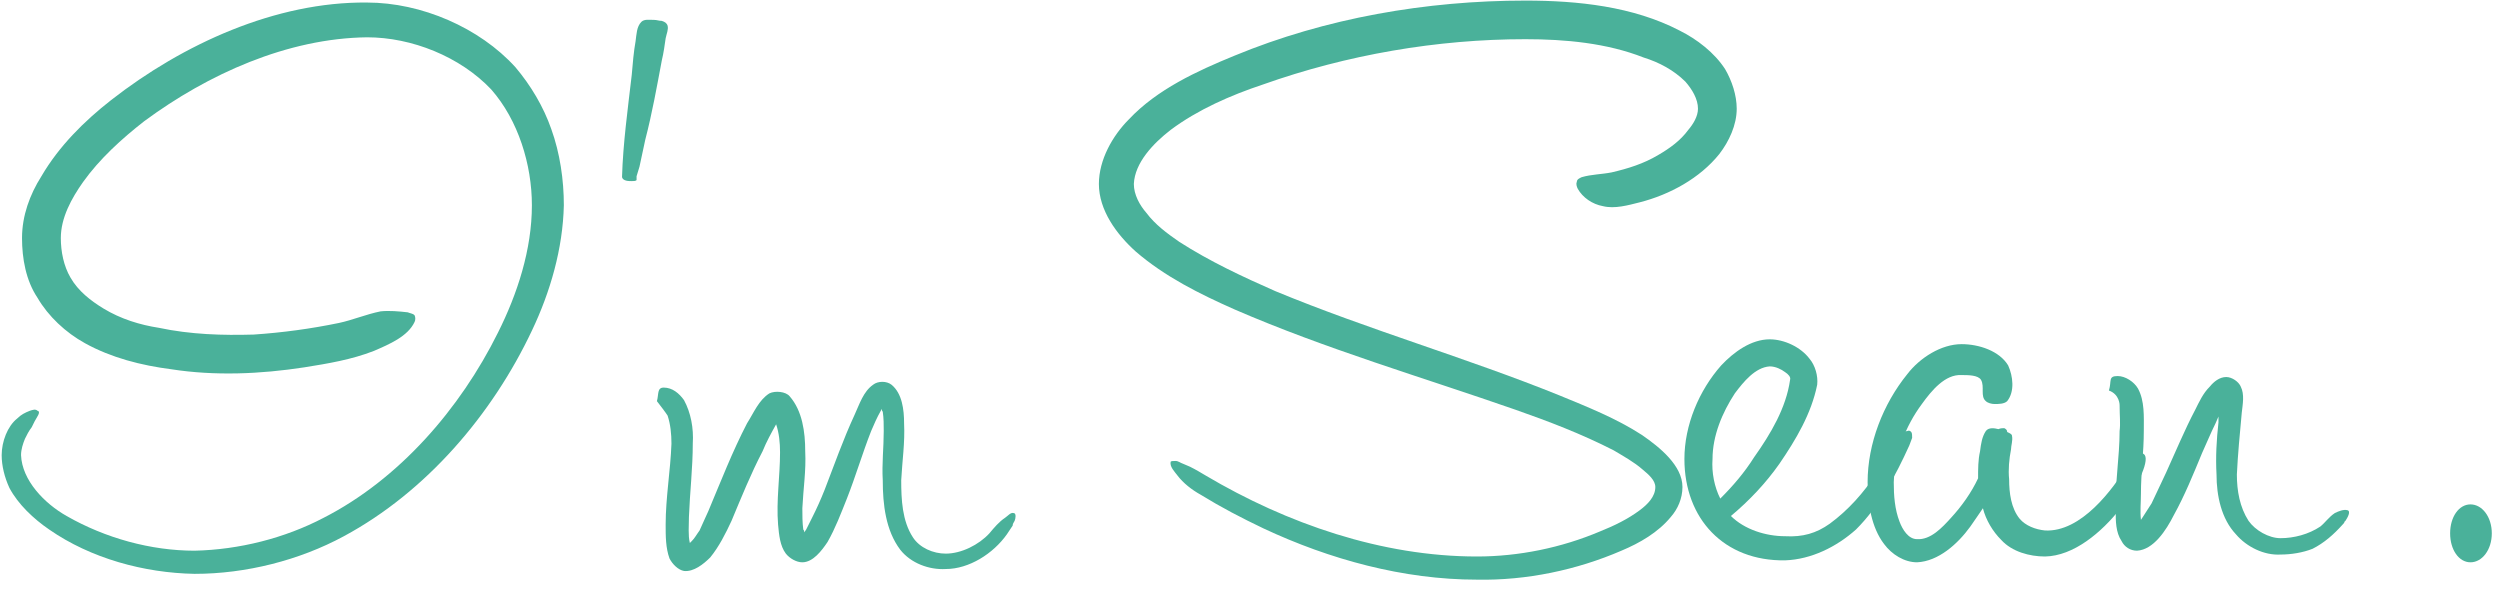 <?xml version="1.0" encoding="UTF-8"?>
<!DOCTYPE svg PUBLIC "-//W3C//DTD SVG 1.1//EN" "http://www.w3.org/Graphics/SVG/1.1/DTD/svg11.dtd">
<svg version="1.1" xmlns="http://www.w3.org/2000/svg" xmlns:xlink="http://www.w3.org/1999/xlink" x="0px" y="0px"
	 preserveAspectRatio="xMidYMid meet" width="350px" height="84px" viewBox="0 0 383 92" enable-background="new 0 0 383 92" xml:space="preserve">


    <g id="wEKLeO_1_">
    </g>
    <g id="group">
        <path id="bezier" stroke="none" fill="rgb(74, 177, 154)" d="M 86.29,31.47 C 86.29,27.62 85.7,23.48 84.36,19.78 83.17,16.37 81.24,13.12 78.86,10.3 73.36,4.24 64.45,0.39 56.12,0.39 42.15,0.24 27.88,6.75 16.88,15.34 12.72,18.59 8.86,22.44 6.18,27.03 4.4,29.84 3.21,33.09 3.21,36.5 3.21,39.61 3.8,43.01 5.59,45.67 7.22,48.48 9.9,51 12.87,52.63 16.88,54.85 21.49,56.03 26.1,56.62 32.79,57.66 39.77,57.36 46.46,56.33 50.18,55.74 53.74,55.14 57.16,53.81 59.54,52.78 62.36,51.59 63.4,49.37 63.55,49.08 63.55,48.63 63.4,48.34 63.11,48.04 62.66,48.04 62.36,47.89 61.03,47.74 59.54,47.6 58.2,47.74 55.97,48.19 53.89,49.08 51.81,49.52 47.5,50.41 43.19,51 38.73,51.3 33.98,51.44 29.07,51.3 24.17,50.26 21.34,49.82 18.37,48.93 15.69,47.3 13.76,46.12 11.83,44.64 10.64,42.56 9.6,40.79 9.16,38.57 9.16,36.5 9.16,33.39 10.79,30.43 12.57,27.91 15.1,24.36 18.52,21.26 21.94,18.59 31.75,11.34 43.93,5.87 56.12,5.72 62.96,5.72 70.39,8.68 75.15,13.71 79.31,18.44 81.39,25.25 81.39,31.47 81.39,38.27 79.16,45.08 76.19,51 70.39,62.69 61.03,73.49 49.43,79.41 43.49,82.52 36.5,84.29 29.67,84.44 22.98,84.44 15.99,82.52 10.05,79.12 6.63,77.19 3.21,73.64 3.06,69.79 3.06,68.9 3.36,68.02 3.66,67.28 3.95,66.68 4.25,66.09 4.7,65.5 L 5.14,64.61 C 5.44,64.02 6.18,63.13 5.59,62.99 5.29,62.69 4.84,62.84 4.4,62.99 3.66,63.28 3.06,63.58 2.47,64.17 0.98,65.35 0.09,67.72 0.09,69.79 0.09,71.42 0.53,73.2 1.28,74.82 2.62,77.34 4.99,79.56 7.37,81.19 13.76,85.63 21.94,87.85 29.67,87.99 37.54,87.99 45.72,85.92 52.56,82.22 65.19,75.42 75.3,63.58 81.39,50.7 84.21,44.78 86.14,38.13 86.29,31.47 Z M 86.29,31.47" />
        <path id="bezier2" stroke="none" fill="rgb(74, 177, 154)" d="M 102.2,3.94 C 102.05,3.5 101.75,3.35 101.3,3.2 100.86,3.2 100.56,3.05 100.12,3.05 99.37,3.05 98.63,2.91 98.18,3.35 97.44,4.09 97.44,5.27 97.29,6.31 97,7.94 96.85,9.71 96.7,11.49 96.1,16.67 95.36,22 95.21,27.17 95.36,27.77 96.25,27.77 96.7,27.77 97,27.77 97.29,27.77 97.44,27.62 97.44,27.47 97.44,27.17 97.44,27.03 L 97.89,25.55 98.78,21.4 C 99.82,17.41 100.56,13.26 101.31,9.27 101.6,8.08 101.75,6.9 101.9,5.87 102.05,5.13 102.35,4.53 102.2,3.94 Z M 102.2,3.94" />
        <path id="bezier3" stroke="none" fill="rgb(74, 177, 154)" d="M 155.41,79.86 C 155.55,79.56 155.7,78.67 155.26,78.67 154.81,78.52 154.36,79.12 153.92,79.41 153.03,80 152.28,80.89 151.54,81.78 149.91,83.55 147.23,84.89 144.85,84.89 142.92,84.89 140.84,84 139.8,82.37 138.17,79.86 138.02,76.6 138.02,73.64 138.17,70.68 138.61,67.87 138.46,64.91 138.46,62.84 138.17,60.32 136.53,58.99 135.79,58.4 134.45,58.4 133.71,58.99 132.22,60.03 131.63,61.95 130.88,63.58 129.1,67.43 127.76,71.27 126.27,75.12 125.68,76.6 125.09,77.93 124.34,79.41 124.05,80 123.75,80.6 123.45,81.19 L 123.15,81.63 C 123.15,81.48 123.15,81.34 123,81.19 122.86,80.15 122.86,78.97 122.86,77.93 123,74.97 123.45,72.16 123.3,69.2 123.3,66.24 122.86,62.99 120.92,60.77 120.33,60.03 118.69,59.88 117.8,60.32 116.17,61.36 115.42,63.28 114.38,64.91 112.15,69.2 110.37,73.79 108.44,78.38 107.99,79.41 107.55,80.3 107.1,81.34 106.66,81.93 106.36,82.52 105.91,82.96 105.76,83.11 105.76,83.11 105.61,83.26 105.32,82.07 105.47,80.59 105.47,79.26 105.61,75.56 106.06,71.72 106.06,68.02 106.21,65.65 105.76,63.28 104.72,61.36 103.98,60.32 102.94,59.43 101.6,59.43 100.56,59.43 100.86,60.47 100.56,61.51 102.05,63.43 102.2,63.73 102.2,63.73 102.64,65.06 102.79,66.54 102.79,68.02 102.64,72.16 101.9,76.3 101.9,80.45 101.9,82.22 101.9,84 102.49,85.63 102.94,86.51 103.83,87.4 104.72,87.55 106.21,87.7 107.69,86.51 108.73,85.48 110.07,83.85 111.11,81.78 112,79.86 113.49,76.3 114.98,72.6 116.76,69.2 117.36,67.72 118.1,66.39 118.84,65.06 119.29,66.39 119.44,67.87 119.44,69.35 119.44,73.05 118.84,76.75 119.14,80.45 119.29,82.07 119.44,83.7 120.33,84.89 120.92,85.63 121.96,86.22 122.85,86.22 124.49,86.22 125.83,84.44 126.72,83.11 127.91,81.04 128.8,78.67 129.69,76.45 131.03,73.05 132.07,69.5 133.41,66.09 133.85,65.06 134.3,64.02 134.89,62.98 L 135.04,62.69 C 135.04,62.84 135.04,62.98 135.19,63.13 135.34,64.17 135.34,65.06 135.34,66.09 135.34,68.61 135.04,71.12 135.19,73.64 135.19,77.34 135.64,81.33 137.87,84.29 139.5,86.37 142.32,87.4 144.85,87.25 148.42,87.25 152.13,84.89 154.22,81.93 154.51,81.48 154.81,81.04 155.11,80.59 155.11,80.3 155.26,80.15 155.41,79.86 Z M 155.41,79.86" />
        <path id="bezier4" stroke="none" fill="rgb(74, 177, 154)" d="M 266.13,16.67 C 266.13,14.6 265.39,12.38 264.35,10.6 262.72,8.08 260.04,6.01 257.36,4.68 250.23,0.98 241.76,0.09 233.73,0.09 218.57,0.09 203.11,2.76 189.14,8.53 183.35,10.9 177.25,13.71 172.94,18.29 170.42,20.81 168.33,24.51 168.33,28.21 168.33,32.21 171.01,35.9 173.98,38.57 178.44,42.42 183.79,45.08 189.14,47.45 203.11,53.51 217.83,57.81 232.25,62.84 237.3,64.61 242.35,66.54 247.26,69.05 248.74,69.94 250.38,70.83 251.72,72.01 252.61,72.75 253.65,73.64 253.65,74.68 253.65,76.16 252.46,77.34 251.27,78.23 249.49,79.56 247.41,80.59 245.18,81.48 239.23,84 232.69,85.33 226.3,85.33 211.73,85.33 197.17,80.3 184.68,72.9 183.94,72.46 183.2,72.01 182.31,71.57 182.01,71.42 181.56,71.27 181.26,71.12 180.82,70.98 180.52,70.68 180.08,70.68 179.78,70.68 179.33,70.68 179.33,70.83 179.18,71.57 179.93,72.31 180.37,72.9 181.26,74.08 182.6,75.12 183.94,75.86 187.06,77.78 190.18,79.41 193.6,81.04 203.71,85.77 215,88.88 226.3,88.88 233.88,89.03 241.61,87.4 248.45,84.44 251.27,83.26 254.09,81.63 256.03,79.26 257.07,78.08 257.81,76.45 257.81,74.67 257.81,71.42 254.39,68.61 251.57,66.68 247.7,64.17 243.24,62.39 238.93,60.62 224.66,54.85 209.65,50.55 195.38,44.64 190.33,42.42 185.28,40.05 180.67,37.09 178.74,35.76 176.95,34.42 175.62,32.65 174.58,31.46 173.69,29.84 173.69,28.21 173.83,24.95 176.66,21.99 179.33,19.92 183.5,16.81 188.55,14.6 193.45,12.97 206.38,8.38 220.21,6.01 233.73,6.01 239.83,6.01 246.22,6.6 251.86,8.82 254.24,9.56 256.47,10.75 258.26,12.52 259.3,13.71 260.19,15.19 260.19,16.67 260.19,17.85 259.45,19.04 258.7,19.92 257.51,21.55 255.88,22.73 254.09,23.77 251.86,25.1 249.49,25.84 246.96,26.43 245.47,26.73 243.84,26.73 242.35,27.17 242.06,27.32 241.61,27.47 241.61,27.91 241.46,28.21 241.61,28.65 241.76,28.95 242.5,30.28 243.99,31.32 245.62,31.61 247.41,32.06 249.49,31.47 251.27,31.02 255.88,29.84 260.49,27.32 263.46,23.62 264.94,21.7 266.13,19.18 266.13,16.67 Z M 266.13,16.67" />
        <path id="bezier5" stroke="none" fill="rgb(74, 177, 154)" d="M 293.03,67.13 C 293.03,66.83 293.03,66.39 292.89,66.24 292.74,66.09 292.59,65.95 292.29,66.09 291.1,66.24 290.36,67.57 289.76,68.61 289.02,69.94 288.28,71.27 287.54,72.6 285.6,75.56 283.22,78.23 280.4,80.3 278.32,81.78 276.24,82.37 273.56,82.22 270.59,82.22 267.32,81.19 265.24,79.12 268.07,76.75 270.59,74.08 272.67,71.12 275.2,67.42 277.58,63.43 278.47,58.99 278.62,57.66 278.17,56.03 277.28,54.99 275.94,53.22 273.42,52.03 271.19,52.03 268.36,52.03 265.69,53.96 263.75,56.03 260.34,59.88 258.11,65.2 258.11,70.38 258.11,79.56 264.2,86.07 273.56,85.92 277.58,85.77 281.44,83.85 284.42,81.19 287.98,77.64 290.51,72.9 292.59,68.31 292.74,67.87 292.89,67.57 293.03,67.13 Z M 274.31,58.25 C 273.71,62.54 271.33,66.54 268.81,70.09 267.32,72.46 265.54,74.53 263.61,76.45 262.71,74.68 262.27,72.46 262.42,70.38 262.42,66.83 263.9,63.28 265.84,60.32 267.17,58.55 268.96,56.33 271.19,56.18 272.08,56.18 272.97,56.62 273.56,57.07 274.01,57.36 274.46,57.81 274.31,58.25 Z M 274.31,58.25" />
        <path id="bezier6" stroke="none" fill="rgb(74, 177, 154)" d="M 328.56,69.64 C 327.81,69.05 327.07,69.64 326.18,71.12 323.8,75.12 318.9,81.63 313.4,81.34 311.91,81.19 310.42,80.6 309.53,79.56 308.19,77.93 307.9,75.56 307.9,73.49 307.75,72.01 307.9,70.38 308.19,68.9 308.19,68.31 308.49,67.57 308.34,66.83 308.34,66.54 307.9,66.39 307.6,66.24 L 307.6,66.24 C 307.6,65.95 307.45,65.8 307.15,65.65 307.01,65.65 306.56,65.65 306.26,65.8 305.67,65.65 304.77,65.5 304.33,66.09 303.74,66.98 303.59,68.02 303.44,69.2 303.14,70.53 303.14,71.86 303.14,73.34 302.1,75.56 300.61,77.64 298.98,79.41 297.64,80.89 295.86,82.81 293.78,82.67 292.44,82.67 291.55,81.19 291.1,80 290.36,78.08 290.21,76.01 290.21,73.94 290.36,69.64 291.99,65.35 294.52,61.95 296.01,59.88 298.09,57.36 300.61,57.51 301.65,57.51 303.14,57.51 303.59,58.25 304.18,59.29 303.44,60.77 304.33,61.51 304.63,61.8 305.22,61.95 305.67,61.95 306.26,61.95 307.15,61.95 307.6,61.51 308.79,60.03 308.49,57.66 307.75,56.03 306.41,53.81 303.29,52.77 300.61,52.77 297.49,52.77 294.22,54.85 292.29,57.36 288.57,61.95 286.2,68.02 286.2,73.94 286.2,77.19 286.79,80.89 288.72,83.41 289.91,85.03 291.84,86.22 293.78,86.22 297.05,86.07 300.02,83.41 301.95,80.74 302.55,79.86 303.29,78.82 303.88,77.93 304.33,79.71 305.37,81.48 306.71,82.81 308.34,84.59 311.02,85.33 313.39,85.33 322.17,85.18 330.49,70.98 328.56,69.64 Z M 328.56,69.64" />
        <path id="bezier7" stroke="none" fill="rgb(74, 177, 154)" d="M 359.77,78.23 C 359.17,78.08 358.43,78.38 357.84,78.67 356.94,79.26 356.35,80.15 355.61,80.74 353.82,81.93 351.59,82.52 349.51,82.52 347.73,82.52 345.65,81.34 344.61,79.86 343.27,77.78 342.82,75.27 342.82,72.75 342.97,69.64 343.27,66.54 343.57,63.28 343.72,61.95 344.01,60.47 343.42,59.29 343.12,58.55 342.08,57.81 341.19,57.81 340.15,57.81 339.26,58.55 338.66,59.29 337.62,60.32 337.03,61.65 336.43,62.84 334.8,65.94 333.46,69.2 331.97,72.46 331.23,74.08 330.49,75.56 329.74,77.19 329.3,77.93 328.85,78.52 328.41,79.26 L 328.11,79.71 C 327.96,78.37 328.11,77.04 328.11,75.71 328.11,72.46 328.55,69.35 328.55,66.09 328.55,63.87 328.7,61.5 327.66,59.58 327.07,58.55 325.73,57.66 324.54,57.66 323.05,57.66 323.65,58.4 323.2,59.88 324.84,60.47 324.84,62.1 324.84,62.1 324.84,63.72 324.99,64.91 324.84,66.09 324.84,70.09 324.1,74.23 324.24,78.38 324.24,79.86 324.24,81.63 325.14,82.96 325.58,83.85 326.47,84.44 327.51,84.44 330.04,84.29 331.97,81.33 333.16,78.97 334.8,76.01 336.13,72.75 337.47,69.5 338.22,67.87 338.81,66.39 339.55,64.91 L 340,63.87 C 340,64.17 340,64.46 340,64.76 339.7,67.42 339.55,70.09 339.7,72.75 339.7,76.01 340.44,79.56 342.68,81.93 344.31,83.85 346.99,85.18 349.51,85.03 351.15,85.03 352.93,84.74 354.42,84.15 356.2,83.26 357.69,81.93 359.02,80.45 359.17,80.3 359.32,80.15 359.32,80 L 359.47,79.86 C 359.77,79.41 360.36,78.38 359.77,78.23 Z M 359.77,78.23" />
        <path id="bezier8" stroke="none" fill="rgb(74, 177, 154)" d="M 381.91,81.78 C 381.91,79.26 380.43,77.34 378.64,77.34 376.86,77.34 375.52,79.26 375.52,81.78 375.52,84.3 376.86,86.22 378.64,86.22 380.43,86.22 381.91,84.3 381.91,81.78 Z M 381.91,81.78" />
    </g>
</svg>
